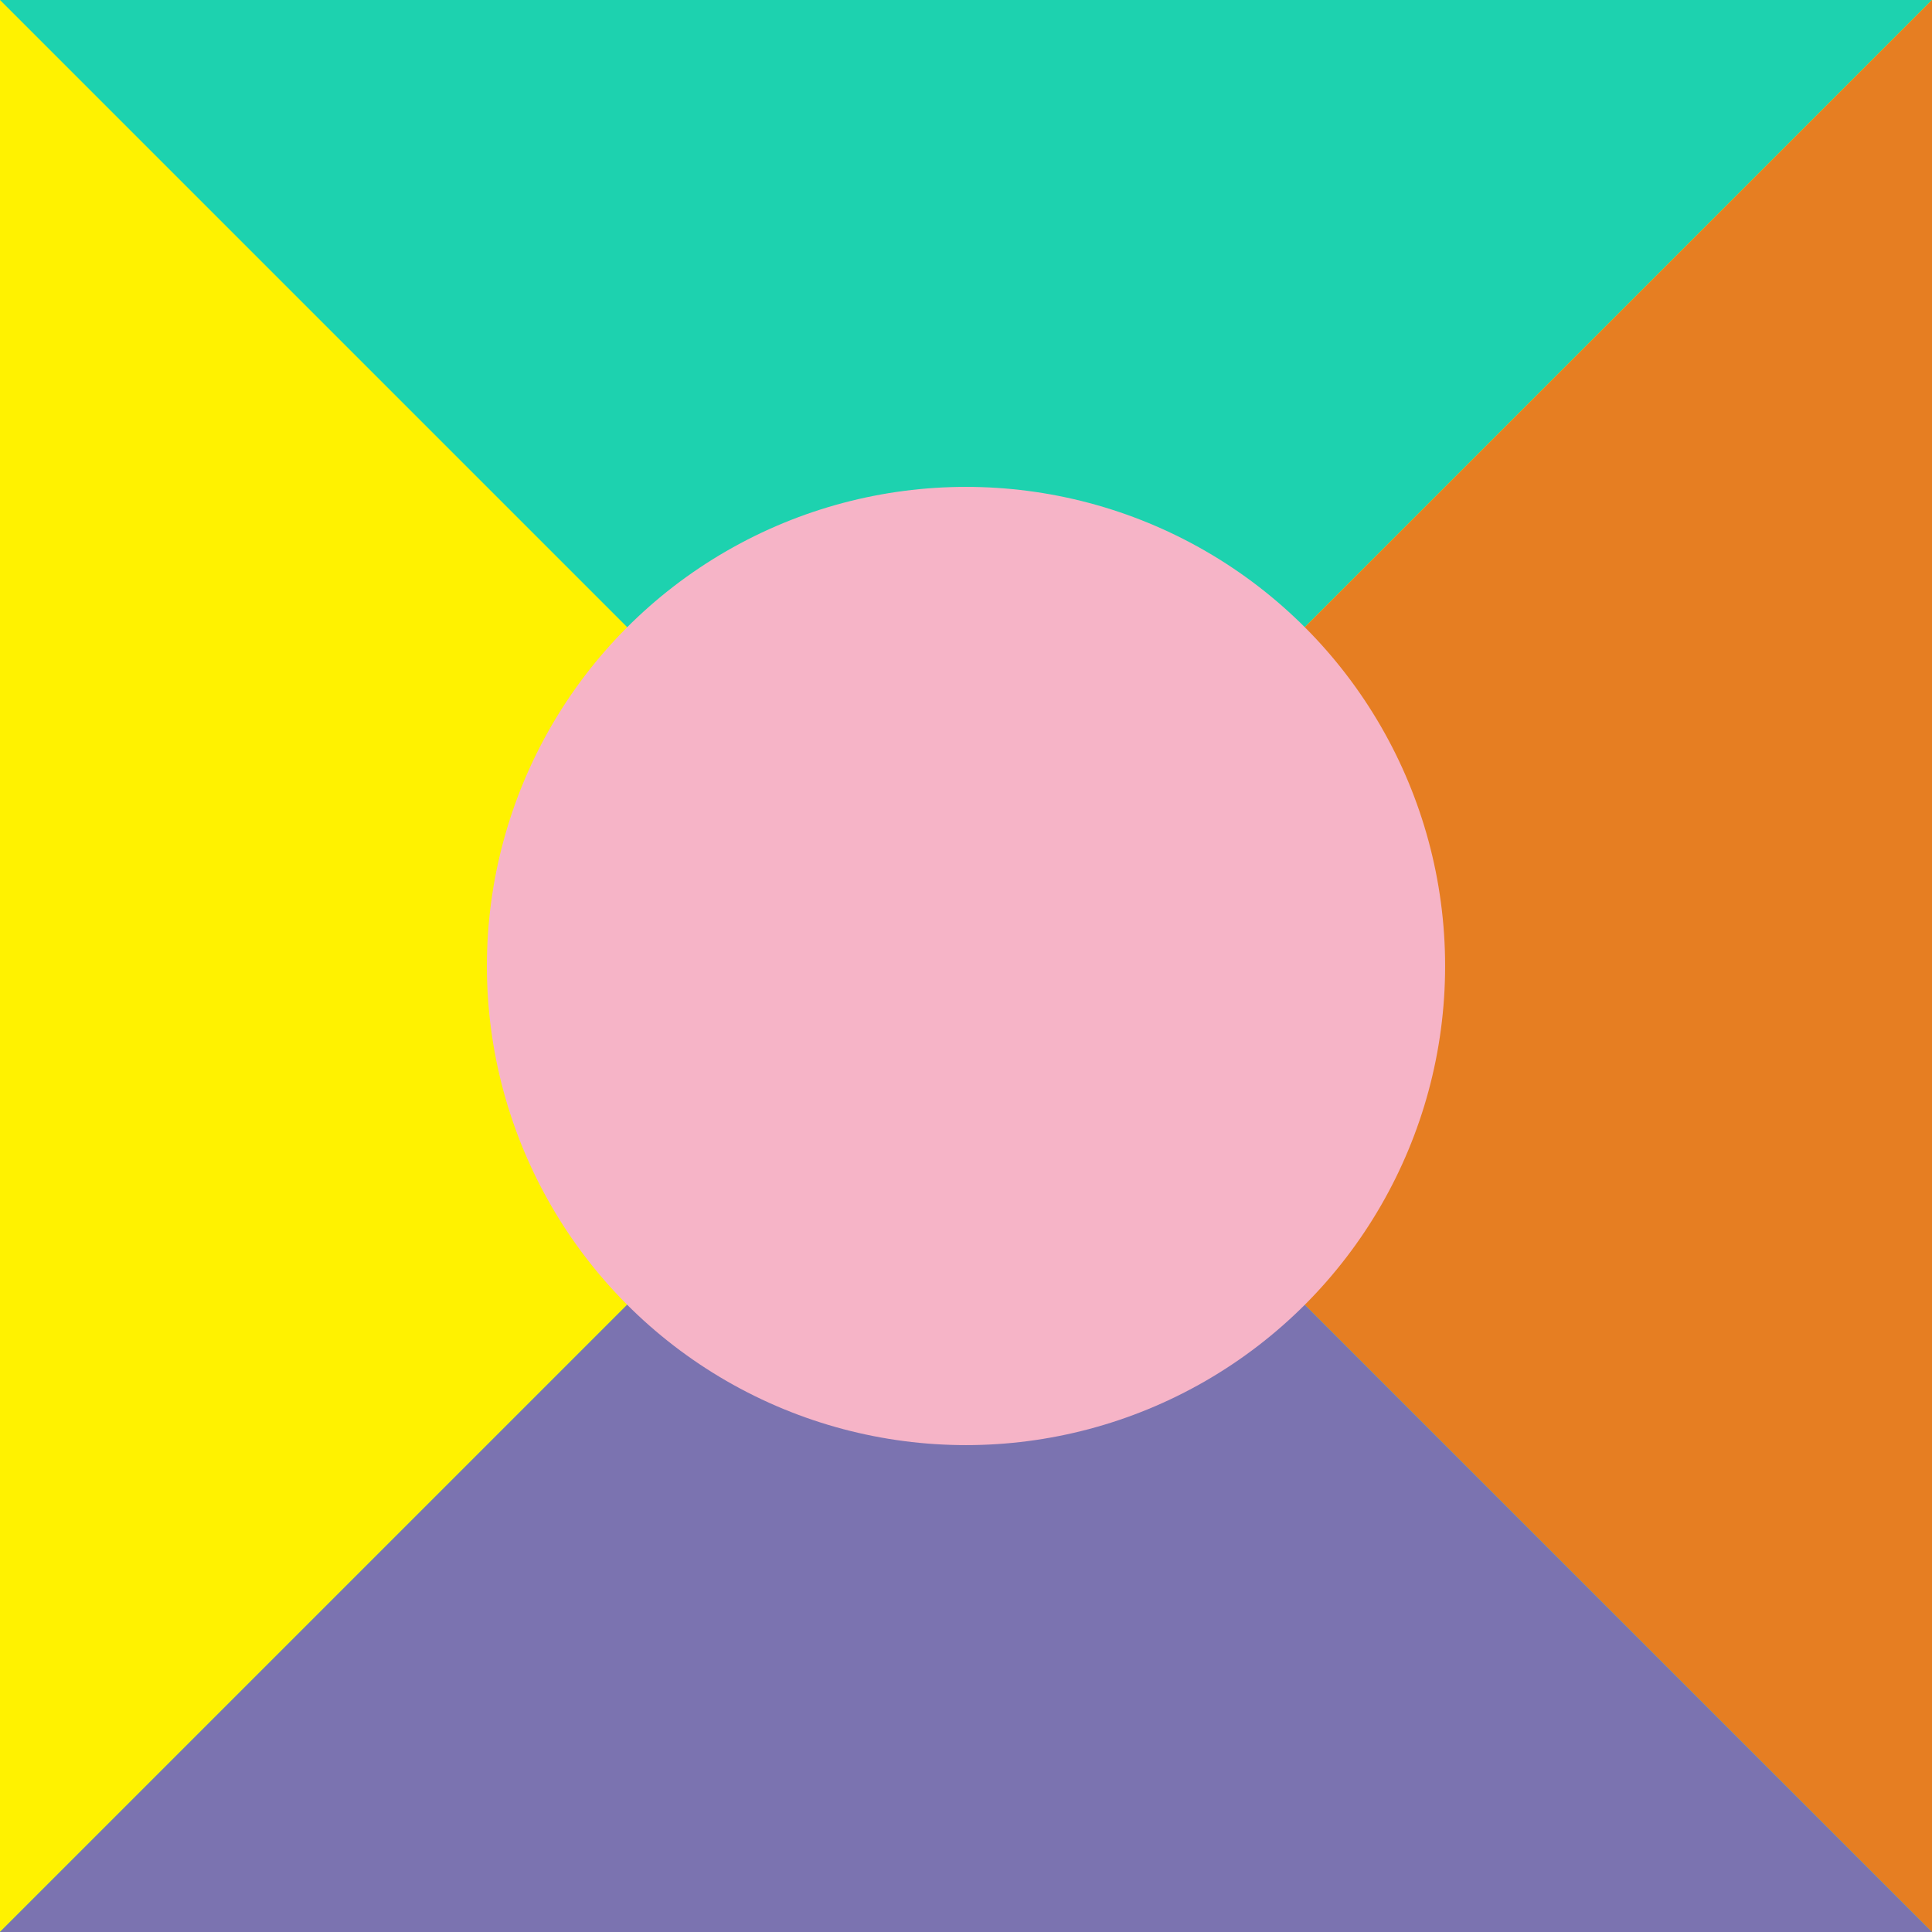 <?xml version="1.0" encoding="utf-8"?>
<!-- Generator: Adobe Illustrator 15.0.2, SVG Export Plug-In  -->
<!DOCTYPE svg PUBLIC "-//W3C//DTD SVG 1.1//EN" "http://www.w3.org/Graphics/SVG/1.1/DTD/svg11.dtd">
<svg version="1.1"
	 xmlns="http://www.w3.org/2000/svg" xmlns:xlink="http://www.w3.org/1999/xlink" xmlns:a="http://ns.adobe.com/AdobeSVGViewerExtensions/3.0/"
	 x="0px" y="0px" width="1000px" height="1000px" viewBox="0 0 1000 1000"
	 overflow="visible" enable-background="new 0 0 1000 1000" xml:space="preserve">
<defs>
</defs>
<rect class="tertiary" fill="#1DD2AF" width="1000" height="1000"/>
<polygon class="primary" fill="#FFF200" points="500,500 1000,1000 1000,0 "/>
<polygon class="primary" fill="#FFF200" points="0,0 0,1000 500,500 "/>
<polygon class="secondary" fill="#E67E22" points="500,500 1000,1000 1000,0 "/>
<polygon class="quaternary" fill="#7B73B0" points="500,500 0,1000 1000,1000 "/>
<circle class="quinary" fill="#F6B4C7" cx="500" cy="500" r="247.99"/>
</svg>
